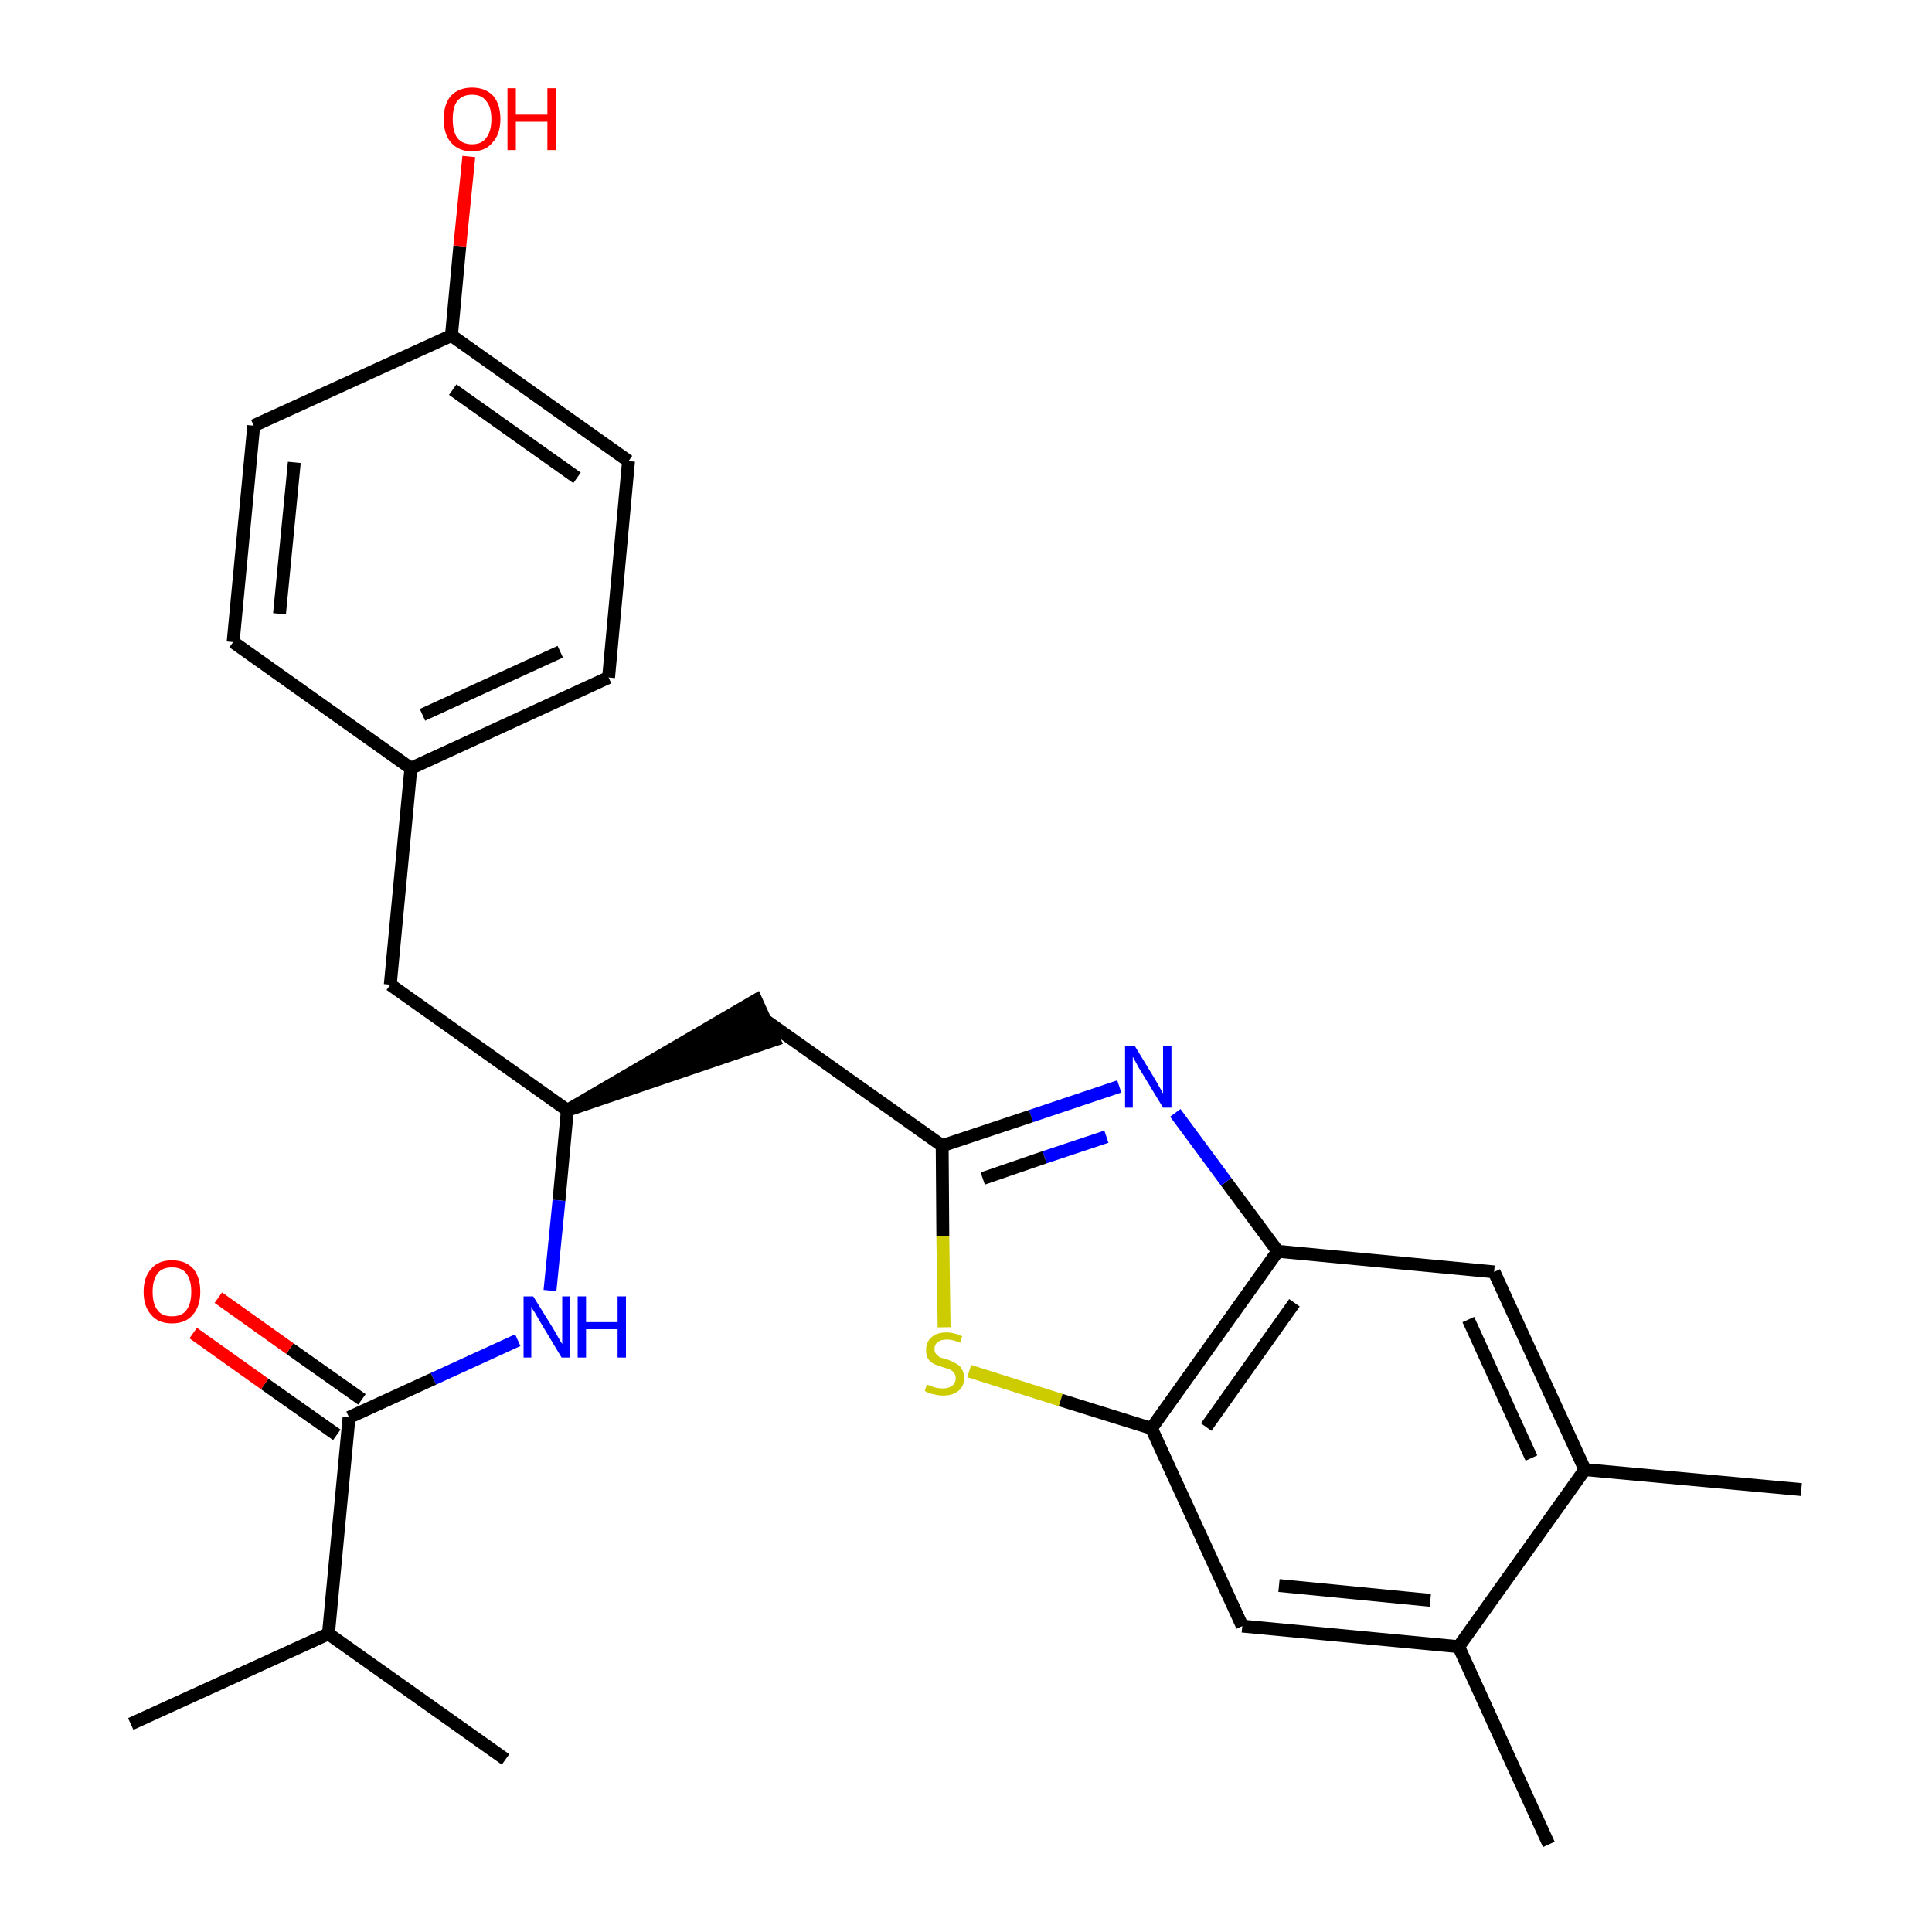 <?xml version='1.0' encoding='iso-8859-1'?>
<svg version='1.1' baseProfile='full'
              xmlns='http://www.w3.org/2000/svg'
                      xmlns:rdkit='http://www.rdkit.org/xml'
                      xmlns:xlink='http://www.w3.org/1999/xlink'
                  xml:space='preserve'
width='300px' height='300px' viewBox='0 0 300 300'>
<!-- END OF HEADER -->
<path class='bond-0 atom-0 atom-1' d='M 279.7,231.3 L 246.1,228.2' style='fill:none;fill-rule:evenodd;stroke:#000000;stroke-width:2.0px;stroke-linecap:butt;stroke-linejoin:miter;stroke-opacity:1' />
<path class='bond-1 atom-1 atom-2' d='M 246.1,228.2 L 232.0,197.5' style='fill:none;fill-rule:evenodd;stroke:#000000;stroke-width:2.0px;stroke-linecap:butt;stroke-linejoin:miter;stroke-opacity:1' />
<path class='bond-1 atom-1 atom-2' d='M 237.8,226.4 L 228.0,204.9' style='fill:none;fill-rule:evenodd;stroke:#000000;stroke-width:2.0px;stroke-linecap:butt;stroke-linejoin:miter;stroke-opacity:1' />
<path class='bond-26 atom-25 atom-1' d='M 226.5,255.7 L 246.1,228.2' style='fill:none;fill-rule:evenodd;stroke:#000000;stroke-width:2.0px;stroke-linecap:butt;stroke-linejoin:miter;stroke-opacity:1' />
<path class='bond-2 atom-2 atom-3' d='M 232.0,197.5 L 198.4,194.3' style='fill:none;fill-rule:evenodd;stroke:#000000;stroke-width:2.0px;stroke-linecap:butt;stroke-linejoin:miter;stroke-opacity:1' />
<path class='bond-3 atom-3 atom-4' d='M 198.4,194.3 L 190.4,183.5' style='fill:none;fill-rule:evenodd;stroke:#000000;stroke-width:2.0px;stroke-linecap:butt;stroke-linejoin:miter;stroke-opacity:1' />
<path class='bond-3 atom-3 atom-4' d='M 190.4,183.5 L 182.5,172.8' style='fill:none;fill-rule:evenodd;stroke:#0000FF;stroke-width:2.0px;stroke-linecap:butt;stroke-linejoin:miter;stroke-opacity:1' />
<path class='bond-27 atom-23 atom-3' d='M 178.8,221.8 L 198.4,194.3' style='fill:none;fill-rule:evenodd;stroke:#000000;stroke-width:2.0px;stroke-linecap:butt;stroke-linejoin:miter;stroke-opacity:1' />
<path class='bond-27 atom-23 atom-3' d='M 187.3,221.6 L 201.0,202.3' style='fill:none;fill-rule:evenodd;stroke:#000000;stroke-width:2.0px;stroke-linecap:butt;stroke-linejoin:miter;stroke-opacity:1' />
<path class='bond-4 atom-4 atom-5' d='M 173.8,168.7 L 160.1,173.3' style='fill:none;fill-rule:evenodd;stroke:#0000FF;stroke-width:2.0px;stroke-linecap:butt;stroke-linejoin:miter;stroke-opacity:1' />
<path class='bond-4 atom-4 atom-5' d='M 160.1,173.3 L 146.3,177.9' style='fill:none;fill-rule:evenodd;stroke:#000000;stroke-width:2.0px;stroke-linecap:butt;stroke-linejoin:miter;stroke-opacity:1' />
<path class='bond-4 atom-4 atom-5' d='M 171.8,176.5 L 162.2,179.7' style='fill:none;fill-rule:evenodd;stroke:#0000FF;stroke-width:2.0px;stroke-linecap:butt;stroke-linejoin:miter;stroke-opacity:1' />
<path class='bond-4 atom-4 atom-5' d='M 162.2,179.7 L 152.6,183.0' style='fill:none;fill-rule:evenodd;stroke:#000000;stroke-width:2.0px;stroke-linecap:butt;stroke-linejoin:miter;stroke-opacity:1' />
<path class='bond-5 atom-5 atom-6' d='M 146.3,177.9 L 118.8,158.4' style='fill:none;fill-rule:evenodd;stroke:#000000;stroke-width:2.0px;stroke-linecap:butt;stroke-linejoin:miter;stroke-opacity:1' />
<path class='bond-21 atom-5 atom-22' d='M 146.3,177.9 L 146.4,192.0' style='fill:none;fill-rule:evenodd;stroke:#000000;stroke-width:2.0px;stroke-linecap:butt;stroke-linejoin:miter;stroke-opacity:1' />
<path class='bond-21 atom-5 atom-22' d='M 146.4,192.0 L 146.6,206.1' style='fill:none;fill-rule:evenodd;stroke:#CCCC00;stroke-width:2.0px;stroke-linecap:butt;stroke-linejoin:miter;stroke-opacity:1' />
<path class='bond-6 atom-7 atom-6' d='M 88.1,172.4 L 120.2,161.5 L 117.4,155.3 Z' style='fill:#000000;fill-rule:evenodd;fill-opacity:1;stroke:#000000;stroke-width:2.0px;stroke-linecap:butt;stroke-linejoin:miter;stroke-opacity:1;' />
<path class='bond-7 atom-7 atom-8' d='M 88.1,172.4 L 60.6,152.9' style='fill:none;fill-rule:evenodd;stroke:#000000;stroke-width:2.0px;stroke-linecap:butt;stroke-linejoin:miter;stroke-opacity:1' />
<path class='bond-15 atom-7 atom-16' d='M 88.1,172.4 L 86.8,186.4' style='fill:none;fill-rule:evenodd;stroke:#000000;stroke-width:2.0px;stroke-linecap:butt;stroke-linejoin:miter;stroke-opacity:1' />
<path class='bond-15 atom-7 atom-16' d='M 86.8,186.4 L 85.4,200.4' style='fill:none;fill-rule:evenodd;stroke:#0000FF;stroke-width:2.0px;stroke-linecap:butt;stroke-linejoin:miter;stroke-opacity:1' />
<path class='bond-8 atom-8 atom-9' d='M 60.6,152.9 L 63.8,119.3' style='fill:none;fill-rule:evenodd;stroke:#000000;stroke-width:2.0px;stroke-linecap:butt;stroke-linejoin:miter;stroke-opacity:1' />
<path class='bond-9 atom-9 atom-10' d='M 63.8,119.3 L 94.5,105.2' style='fill:none;fill-rule:evenodd;stroke:#000000;stroke-width:2.0px;stroke-linecap:butt;stroke-linejoin:miter;stroke-opacity:1' />
<path class='bond-9 atom-9 atom-10' d='M 65.6,111.0 L 87.0,101.2' style='fill:none;fill-rule:evenodd;stroke:#000000;stroke-width:2.0px;stroke-linecap:butt;stroke-linejoin:miter;stroke-opacity:1' />
<path class='bond-28 atom-15 atom-9' d='M 36.2,99.7 L 63.8,119.3' style='fill:none;fill-rule:evenodd;stroke:#000000;stroke-width:2.0px;stroke-linecap:butt;stroke-linejoin:miter;stroke-opacity:1' />
<path class='bond-10 atom-10 atom-11' d='M 94.5,105.2 L 97.6,71.6' style='fill:none;fill-rule:evenodd;stroke:#000000;stroke-width:2.0px;stroke-linecap:butt;stroke-linejoin:miter;stroke-opacity:1' />
<path class='bond-11 atom-11 atom-12' d='M 97.6,71.6 L 70.1,52.1' style='fill:none;fill-rule:evenodd;stroke:#000000;stroke-width:2.0px;stroke-linecap:butt;stroke-linejoin:miter;stroke-opacity:1' />
<path class='bond-11 atom-11 atom-12' d='M 89.6,74.2 L 70.3,60.5' style='fill:none;fill-rule:evenodd;stroke:#000000;stroke-width:2.0px;stroke-linecap:butt;stroke-linejoin:miter;stroke-opacity:1' />
<path class='bond-12 atom-12 atom-13' d='M 70.1,52.1 L 71.4,38.2' style='fill:none;fill-rule:evenodd;stroke:#000000;stroke-width:2.0px;stroke-linecap:butt;stroke-linejoin:miter;stroke-opacity:1' />
<path class='bond-12 atom-12 atom-13' d='M 71.4,38.2 L 72.8,24.3' style='fill:none;fill-rule:evenodd;stroke:#FF0000;stroke-width:2.0px;stroke-linecap:butt;stroke-linejoin:miter;stroke-opacity:1' />
<path class='bond-13 atom-12 atom-14' d='M 70.1,52.1 L 39.4,66.1' style='fill:none;fill-rule:evenodd;stroke:#000000;stroke-width:2.0px;stroke-linecap:butt;stroke-linejoin:miter;stroke-opacity:1' />
<path class='bond-14 atom-14 atom-15' d='M 39.4,66.1 L 36.2,99.7' style='fill:none;fill-rule:evenodd;stroke:#000000;stroke-width:2.0px;stroke-linecap:butt;stroke-linejoin:miter;stroke-opacity:1' />
<path class='bond-14 atom-14 atom-15' d='M 45.7,71.8 L 43.4,95.3' style='fill:none;fill-rule:evenodd;stroke:#000000;stroke-width:2.0px;stroke-linecap:butt;stroke-linejoin:miter;stroke-opacity:1' />
<path class='bond-16 atom-16 atom-17' d='M 80.4,208.1 L 67.3,214.1' style='fill:none;fill-rule:evenodd;stroke:#0000FF;stroke-width:2.0px;stroke-linecap:butt;stroke-linejoin:miter;stroke-opacity:1' />
<path class='bond-16 atom-16 atom-17' d='M 67.3,214.1 L 54.2,220.1' style='fill:none;fill-rule:evenodd;stroke:#000000;stroke-width:2.0px;stroke-linecap:butt;stroke-linejoin:miter;stroke-opacity:1' />
<path class='bond-17 atom-17 atom-18' d='M 56.2,217.3 L 45.0,209.4' style='fill:none;fill-rule:evenodd;stroke:#000000;stroke-width:2.0px;stroke-linecap:butt;stroke-linejoin:miter;stroke-opacity:1' />
<path class='bond-17 atom-17 atom-18' d='M 45.0,209.4 L 33.9,201.5' style='fill:none;fill-rule:evenodd;stroke:#FF0000;stroke-width:2.0px;stroke-linecap:butt;stroke-linejoin:miter;stroke-opacity:1' />
<path class='bond-17 atom-17 atom-18' d='M 52.3,222.8 L 41.1,214.9' style='fill:none;fill-rule:evenodd;stroke:#000000;stroke-width:2.0px;stroke-linecap:butt;stroke-linejoin:miter;stroke-opacity:1' />
<path class='bond-17 atom-17 atom-18' d='M 41.1,214.9 L 30.0,207.0' style='fill:none;fill-rule:evenodd;stroke:#FF0000;stroke-width:2.0px;stroke-linecap:butt;stroke-linejoin:miter;stroke-opacity:1' />
<path class='bond-18 atom-17 atom-19' d='M 54.2,220.1 L 51.0,253.7' style='fill:none;fill-rule:evenodd;stroke:#000000;stroke-width:2.0px;stroke-linecap:butt;stroke-linejoin:miter;stroke-opacity:1' />
<path class='bond-19 atom-19 atom-20' d='M 51.0,253.7 L 20.3,267.7' style='fill:none;fill-rule:evenodd;stroke:#000000;stroke-width:2.0px;stroke-linecap:butt;stroke-linejoin:miter;stroke-opacity:1' />
<path class='bond-20 atom-19 atom-21' d='M 51.0,253.7 L 78.5,273.2' style='fill:none;fill-rule:evenodd;stroke:#000000;stroke-width:2.0px;stroke-linecap:butt;stroke-linejoin:miter;stroke-opacity:1' />
<path class='bond-22 atom-22 atom-23' d='M 150.5,212.9 L 164.7,217.4' style='fill:none;fill-rule:evenodd;stroke:#CCCC00;stroke-width:2.0px;stroke-linecap:butt;stroke-linejoin:miter;stroke-opacity:1' />
<path class='bond-22 atom-22 atom-23' d='M 164.7,217.4 L 178.8,221.8' style='fill:none;fill-rule:evenodd;stroke:#000000;stroke-width:2.0px;stroke-linecap:butt;stroke-linejoin:miter;stroke-opacity:1' />
<path class='bond-23 atom-23 atom-24' d='M 178.8,221.8 L 192.9,252.5' style='fill:none;fill-rule:evenodd;stroke:#000000;stroke-width:2.0px;stroke-linecap:butt;stroke-linejoin:miter;stroke-opacity:1' />
<path class='bond-24 atom-24 atom-25' d='M 192.9,252.5 L 226.5,255.7' style='fill:none;fill-rule:evenodd;stroke:#000000;stroke-width:2.0px;stroke-linecap:butt;stroke-linejoin:miter;stroke-opacity:1' />
<path class='bond-24 atom-24 atom-25' d='M 198.6,246.2 L 222.1,248.5' style='fill:none;fill-rule:evenodd;stroke:#000000;stroke-width:2.0px;stroke-linecap:butt;stroke-linejoin:miter;stroke-opacity:1' />
<path class='bond-25 atom-25 atom-26' d='M 226.5,255.7 L 240.5,286.4' style='fill:none;fill-rule:evenodd;stroke:#000000;stroke-width:2.0px;stroke-linecap:butt;stroke-linejoin:miter;stroke-opacity:1' />
<path  class='atom-4' d='M 176.2 162.4
L 179.3 167.5
Q 179.6 168.0, 180.1 168.9
Q 180.6 169.8, 180.6 169.8
L 180.6 162.4
L 181.9 162.4
L 181.9 172.0
L 180.6 172.0
L 177.2 166.4
Q 176.8 165.8, 176.4 165.0
Q 176.0 164.3, 175.9 164.1
L 175.9 172.0
L 174.7 172.0
L 174.7 162.4
L 176.2 162.4
' fill='#0000FF'/>
<path  class='atom-13' d='M 68.9 18.5
Q 68.9 16.2, 70.0 14.9
Q 71.2 13.6, 73.3 13.6
Q 75.4 13.6, 76.6 14.9
Q 77.7 16.2, 77.7 18.5
Q 77.7 20.8, 76.5 22.1
Q 75.4 23.5, 73.3 23.5
Q 71.2 23.5, 70.0 22.1
Q 68.9 20.8, 68.9 18.5
M 73.3 22.4
Q 74.8 22.4, 75.5 21.4
Q 76.3 20.4, 76.3 18.5
Q 76.3 16.6, 75.5 15.7
Q 74.8 14.7, 73.3 14.7
Q 71.8 14.7, 71.0 15.7
Q 70.3 16.6, 70.3 18.5
Q 70.3 20.4, 71.0 21.4
Q 71.8 22.4, 73.3 22.4
' fill='#FF0000'/>
<path  class='atom-13' d='M 78.8 13.7
L 80.1 13.7
L 80.1 17.8
L 85.0 17.8
L 85.0 13.7
L 86.3 13.7
L 86.3 23.3
L 85.0 23.3
L 85.0 18.9
L 80.1 18.9
L 80.1 23.3
L 78.8 23.3
L 78.8 13.7
' fill='#FF0000'/>
<path  class='atom-16' d='M 82.8 201.3
L 85.9 206.3
Q 86.2 206.8, 86.7 207.7
Q 87.2 208.6, 87.3 208.7
L 87.3 201.3
L 88.5 201.3
L 88.5 210.8
L 87.2 210.8
L 83.9 205.3
Q 83.5 204.6, 83.1 203.9
Q 82.6 203.2, 82.5 202.9
L 82.5 210.8
L 81.3 210.8
L 81.3 201.3
L 82.8 201.3
' fill='#0000FF'/>
<path  class='atom-16' d='M 89.7 201.3
L 91.0 201.3
L 91.0 205.3
L 95.9 205.3
L 95.9 201.3
L 97.2 201.3
L 97.2 210.8
L 95.9 210.8
L 95.9 206.4
L 91.0 206.4
L 91.0 210.8
L 89.7 210.8
L 89.7 201.3
' fill='#0000FF'/>
<path  class='atom-18' d='M 22.3 200.6
Q 22.3 198.3, 23.5 197.0
Q 24.6 195.7, 26.7 195.7
Q 28.8 195.7, 30.0 197.0
Q 31.1 198.3, 31.1 200.6
Q 31.1 202.9, 29.9 204.2
Q 28.8 205.5, 26.7 205.5
Q 24.6 205.5, 23.5 204.2
Q 22.3 202.9, 22.3 200.6
M 26.7 204.4
Q 28.2 204.4, 28.9 203.5
Q 29.7 202.5, 29.7 200.6
Q 29.7 198.7, 28.9 197.7
Q 28.2 196.8, 26.7 196.8
Q 25.2 196.8, 24.5 197.7
Q 23.7 198.7, 23.7 200.6
Q 23.7 202.5, 24.5 203.5
Q 25.2 204.4, 26.7 204.4
' fill='#FF0000'/>
<path  class='atom-22' d='M 143.9 215.0
Q 144.0 215.0, 144.5 215.2
Q 144.9 215.4, 145.4 215.5
Q 145.9 215.6, 146.4 215.6
Q 147.3 215.6, 147.8 215.2
Q 148.4 214.8, 148.4 214.0
Q 148.4 213.5, 148.1 213.1
Q 147.8 212.8, 147.4 212.6
Q 147.0 212.5, 146.4 212.3
Q 145.5 212.0, 145.0 211.8
Q 144.5 211.5, 144.1 211.0
Q 143.8 210.5, 143.8 209.6
Q 143.8 208.4, 144.6 207.7
Q 145.4 206.9, 147.0 206.9
Q 148.1 206.9, 149.4 207.5
L 149.1 208.5
Q 147.9 208.0, 147.1 208.0
Q 146.1 208.0, 145.6 208.4
Q 145.1 208.8, 145.1 209.5
Q 145.1 210.0, 145.4 210.3
Q 145.7 210.6, 146.0 210.8
Q 146.4 210.9, 147.1 211.1
Q 147.9 211.4, 148.4 211.7
Q 149.0 212.0, 149.3 212.5
Q 149.7 213.1, 149.7 214.0
Q 149.7 215.3, 148.8 216.0
Q 147.9 216.7, 146.5 216.7
Q 145.6 216.7, 145.0 216.5
Q 144.3 216.4, 143.6 216.0
L 143.9 215.0
' fill='#CCCC00'/>
</svg>
